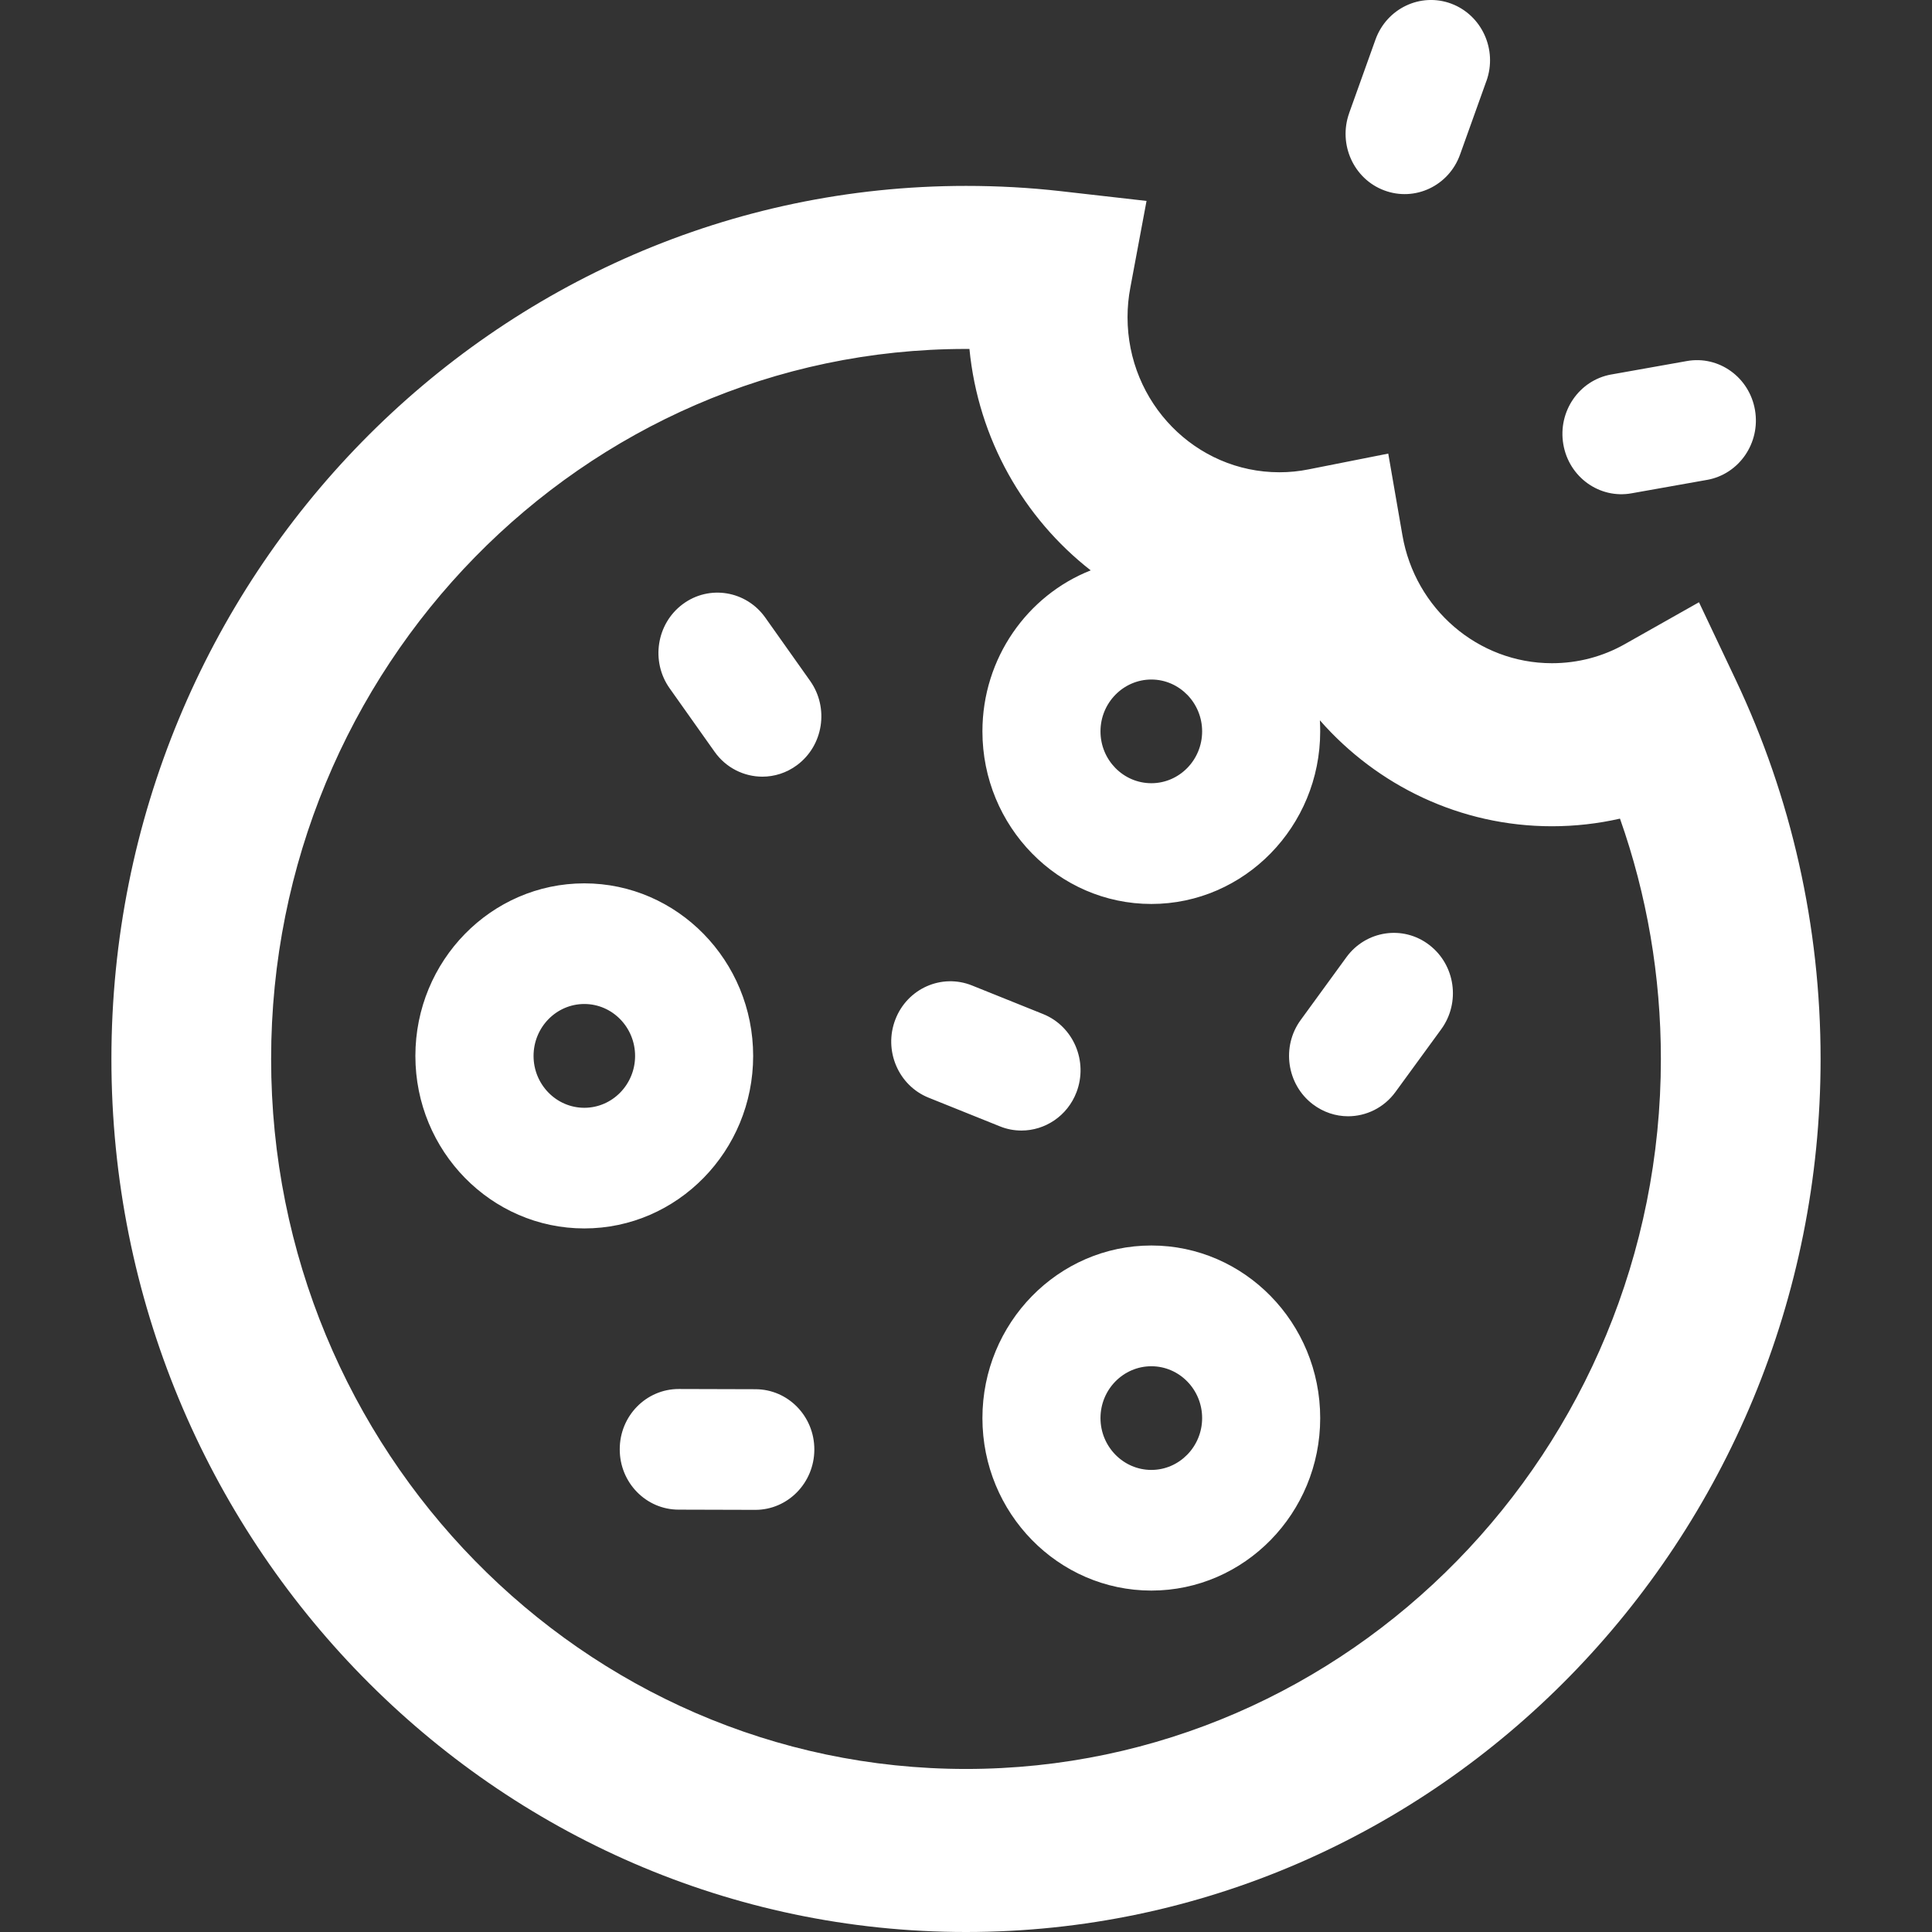 <?xml version="1.0" encoding="UTF-8"?>
<svg width="18px" height="18px" viewBox="0 0 18 18" version="1.1" xmlns="http://www.w3.org/2000/svg" xmlns:xlink="http://www.w3.org/1999/xlink">
    <rect x="0" y="0" width="18" height="18" fill="#333333" stroke="none"/>
    <!-- Generator: Sketch 52.6 (67491) - http://www.bohemiancoding.com/sketch -->
    <title>menu-icon</title>
    <desc>Created with Sketch.</desc>
    <g id="menu-icon" stroke="none" stroke-width="1" fill="none" fill-rule="evenodd">
        <path d="M10.162,5.314 C9.539,4.828 9.114,4.091 9.032,3.251 C9.022,3.251 9.011,3.251 9,3.251 C5.431,3.251 2.526,6.219 2.526,9.866 C2.526,13.513 5.431,16.481 9,16.481 C12.569,16.481 15.474,13.513 15.474,9.866 C15.474,9.092 15.344,8.338 15.093,7.627 C14.887,7.674 14.674,7.698 14.459,7.698 C13.606,7.698 12.831,7.32 12.297,6.711 C12.299,6.745 12.3,6.78 12.3,6.814 C12.3,7.7 11.594,8.422 10.727,8.422 C9.859,8.422 9.153,7.7 9.153,6.814 C9.153,6.131 9.573,5.546 10.162,5.314 Z M10.727,6.331 C10.466,6.331 10.253,6.548 10.253,6.814 C10.253,7.081 10.466,7.297 10.727,7.297 C10.987,7.297 11.2,7.081 11.2,6.814 C11.2,6.548 10.987,6.331 10.727,6.331 Z M10.727,11.604 C11.594,11.604 12.3,12.325 12.3,13.212 C12.3,14.098 11.594,14.819 10.727,14.819 C9.859,14.819 9.153,14.098 9.153,13.212 C9.153,12.326 9.859,11.604 10.727,11.604 Z M10.727,13.695 C10.987,13.695 11.2,13.478 11.2,13.212 C11.2,12.945 10.987,12.729 10.727,12.729 C10.466,12.729 10.253,12.945 10.253,13.212 C10.253,13.478 10.466,13.695 10.727,13.695 Z M7.017,9.838 C7.017,10.724 6.311,11.445 5.444,11.445 C4.576,11.445 3.87,10.724 3.87,9.838 C3.87,8.951 4.576,8.23 5.444,8.23 C6.311,8.23 7.017,8.951 7.017,9.838 Z M5.444,10.321 C5.705,10.321 5.917,10.104 5.917,9.838 C5.917,9.571 5.705,9.354 5.444,9.354 C5.183,9.354 4.971,9.571 4.971,9.838 C4.971,10.104 5.183,10.321 5.444,10.321 Z M13.315,8.803 C13.559,8.989 13.609,9.341 13.427,9.59 L13.001,10.174 C12.893,10.322 12.727,10.4 12.56,10.4 C12.445,10.4 12.33,10.363 12.231,10.288 C11.988,10.103 11.937,9.75 12.119,9.502 L12.545,8.917 C12.727,8.669 13.072,8.617 13.315,8.803 Z M9.517,10.533 C9.45,10.533 9.382,10.521 9.316,10.494 L8.652,10.227 C8.37,10.114 8.23,9.787 8.342,9.498 C8.453,9.21 8.772,9.068 9.055,9.181 L9.719,9.448 C10.001,9.562 10.14,9.888 10.029,10.177 C9.944,10.398 9.736,10.533 9.517,10.533 Z M7.13,5.754 L7.548,6.344 C7.726,6.596 7.671,6.947 7.425,7.129 C7.328,7.201 7.215,7.236 7.103,7.236 C6.933,7.236 6.764,7.155 6.657,7.003 L6.239,6.413 C6.061,6.162 6.116,5.81 6.362,5.628 C6.608,5.446 6.952,5.503 7.13,5.754 Z M7.038,12.943 C7.342,12.943 7.588,13.195 7.587,13.506 C7.586,13.816 7.34,14.067 7.037,14.067 L7.036,14.067 L6.323,14.065 C6.019,14.065 5.773,13.813 5.774,13.502 C5.774,13.192 6.02,12.941 6.324,12.941 C6.324,12.941 6.324,12.941 6.325,12.941 L7.038,12.943 Z M16.171,6.333 C16.689,7.427 16.962,8.628 16.962,9.866 C16.962,14.352 13.391,18 9,18 C4.609,18 1.038,14.352 1.038,9.866 C1.038,5.38 4.609,1.732 9,1.732 C9.296,1.732 9.591,1.748 9.882,1.781 L10.682,1.872 L10.531,2.68 C10.514,2.769 10.505,2.861 10.505,2.955 C10.505,3.753 11.139,4.4 11.92,4.4 C12.012,4.4 12.103,4.391 12.192,4.373 L12.934,4.226 L13.066,4.987 C13.184,5.672 13.77,6.179 14.459,6.179 C14.702,6.179 14.935,6.117 15.142,5.999 L15.829,5.611 L16.171,6.333 Z M15.715,3.364 C16.014,3.31 16.299,3.515 16.351,3.821 C16.403,4.126 16.204,4.417 15.905,4.471 L15.904,4.471 L15.201,4.596 C14.902,4.65 14.617,4.445 14.565,4.139 C14.513,3.834 14.712,3.543 15.011,3.489 C15.012,3.489 15.012,3.489 15.012,3.489 L15.715,3.364 Z M12.815,0.369 C12.92,0.077 13.236,-0.072 13.521,0.034 C13.806,0.141 13.953,0.463 13.849,0.754 L13.848,0.756 L13.603,1.44 C13.499,1.731 13.183,1.881 12.897,1.774 C12.612,1.668 12.466,1.345 12.57,1.054 C12.57,1.054 12.57,1.054 12.57,1.053 L12.815,0.369 Z" id="Combined-Shape" fill="#FFFFFF" fill-rule="nonzero"></path>
    </g>
</svg>